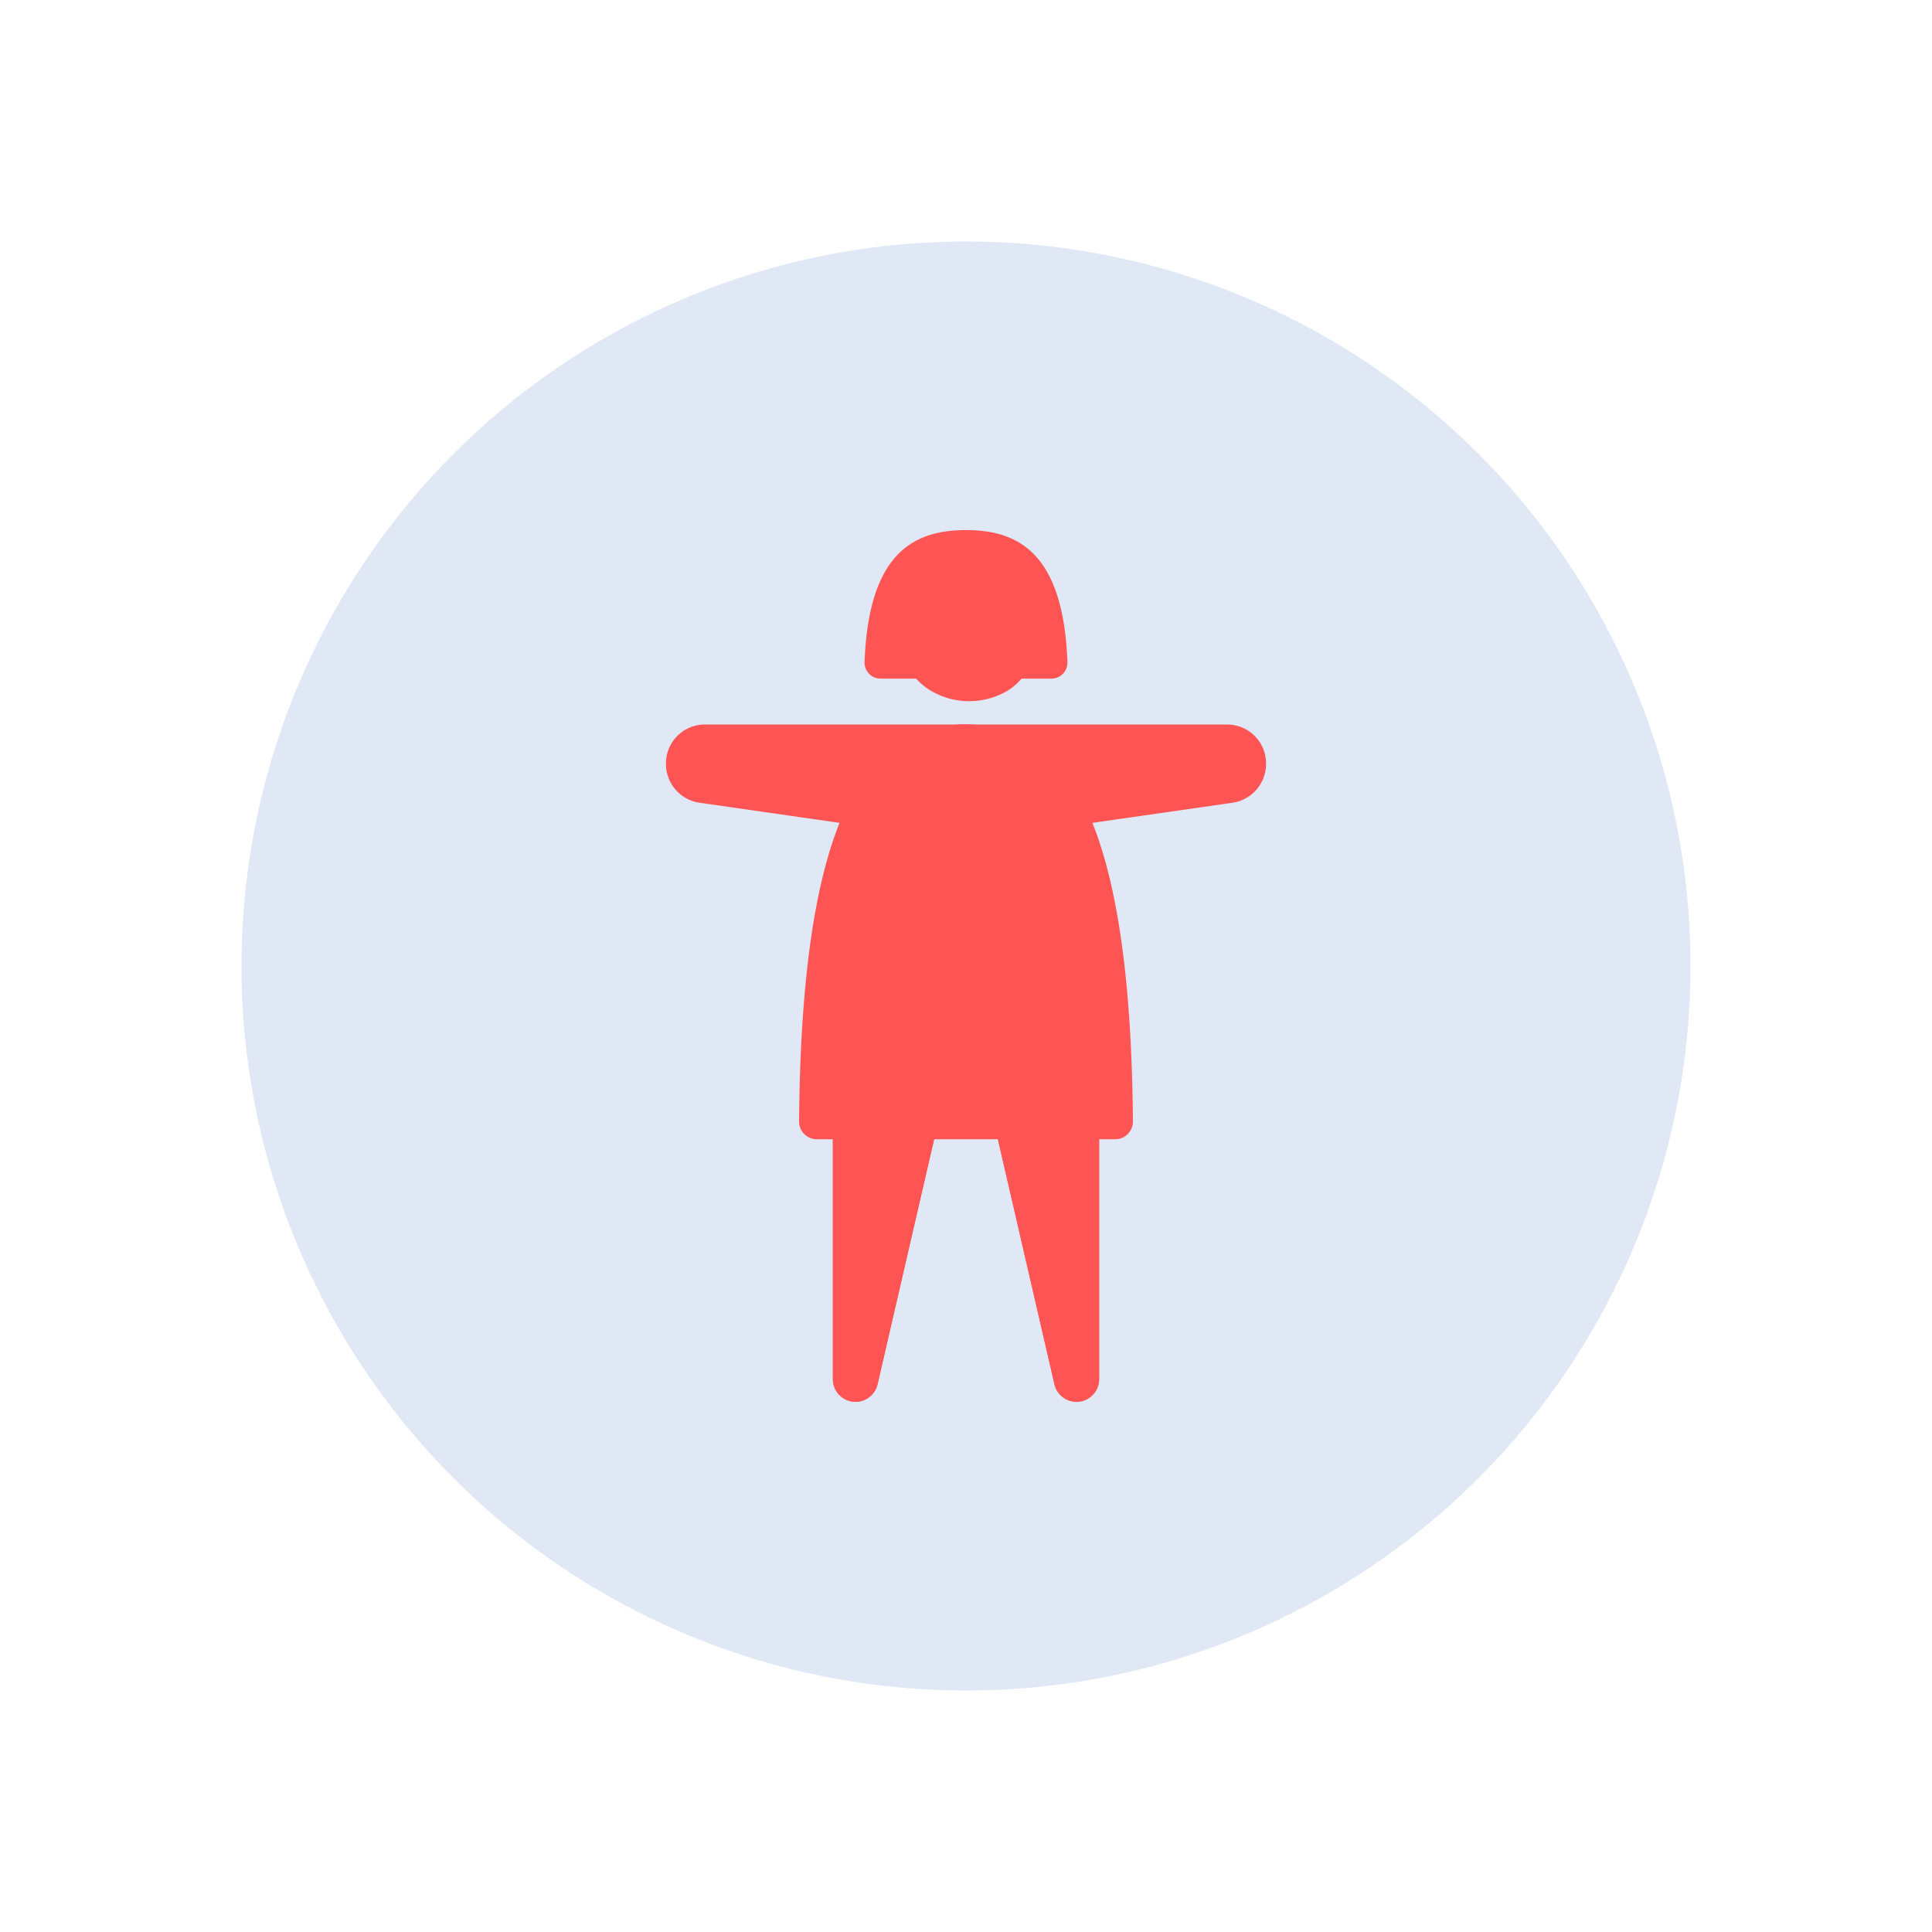 <svg id="Layer_1" data-name="Layer 1" xmlns="http://www.w3.org/2000/svg" viewBox="0 0 64 64"><defs><style>.cls-1{fill:#dfe8f4;}.cls-2{fill:#ff5454;}</style></defs><title>user, interface, agent, usability, account, woman</title><circle class="cls-1" cx="32" cy="32" r="24"/><path class="cls-2" d="M34.32,21.19V19.87a2.24,2.24,0,0,0-1.12-1.93h0a2.22,2.22,0,0,0-2.23,0h0a2.24,2.24,0,0,0-1.12,1.93v1.32a2,2,0,0,0,1,1.7h0a2.5,2.5,0,0,0,2.51,0h0A2,2,0,0,0,34.32,21.19Z"/><path class="cls-2" d="M32,24c-2.44,0-4.41,2.16-4.41,12.1v9.58a.75.75,0,0,0,1.48.17l2.1-9.09a.86.86,0,0,1,.83-.66h0a.86.86,0,0,1,.83.66l2.1,9.09a.75.75,0,0,0,1.48-.17V36.11C36.41,26.17,34.44,24,32,24Z"/><path class="cls-2" d="M32,17.56c-1.77,0-3.23.8-3.36,4.38a.53.53,0,0,0,.53.54h5.66a.53.53,0,0,0,.53-.54C35.23,18.36,33.77,17.56,32,17.56Z"/><path class="cls-2" d="M28.34,46.44h0a.75.75,0,0,1-.75-.75V36.11h3.73l-2.25,9.75A.75.75,0,0,1,28.34,46.44Z"/><path class="cls-2" d="M35.66,46.44h0a.75.75,0,0,0,.75-.75V36.11H32.68l2.25,9.75A.75.75,0,0,0,35.66,46.44Z"/><path class="cls-2" d="M32,27.86l-8.84-1.27a1.3,1.3,0,0,1-1.1-1.29h0A1.29,1.29,0,0,1,23.35,24H32Z"/><path class="cls-2" d="M32,27.86l8.84-1.27a1.3,1.3,0,0,0,1.1-1.29h0A1.29,1.29,0,0,0,40.65,24H32Z"/><path class="cls-2" d="M32,24c-3,0-5.44,2.36-5.53,13.14a.59.59,0,0,0,.59.6h9.88a.59.59,0,0,0,.59-.6C37.44,26.37,35,24,32,24Z"/></svg>